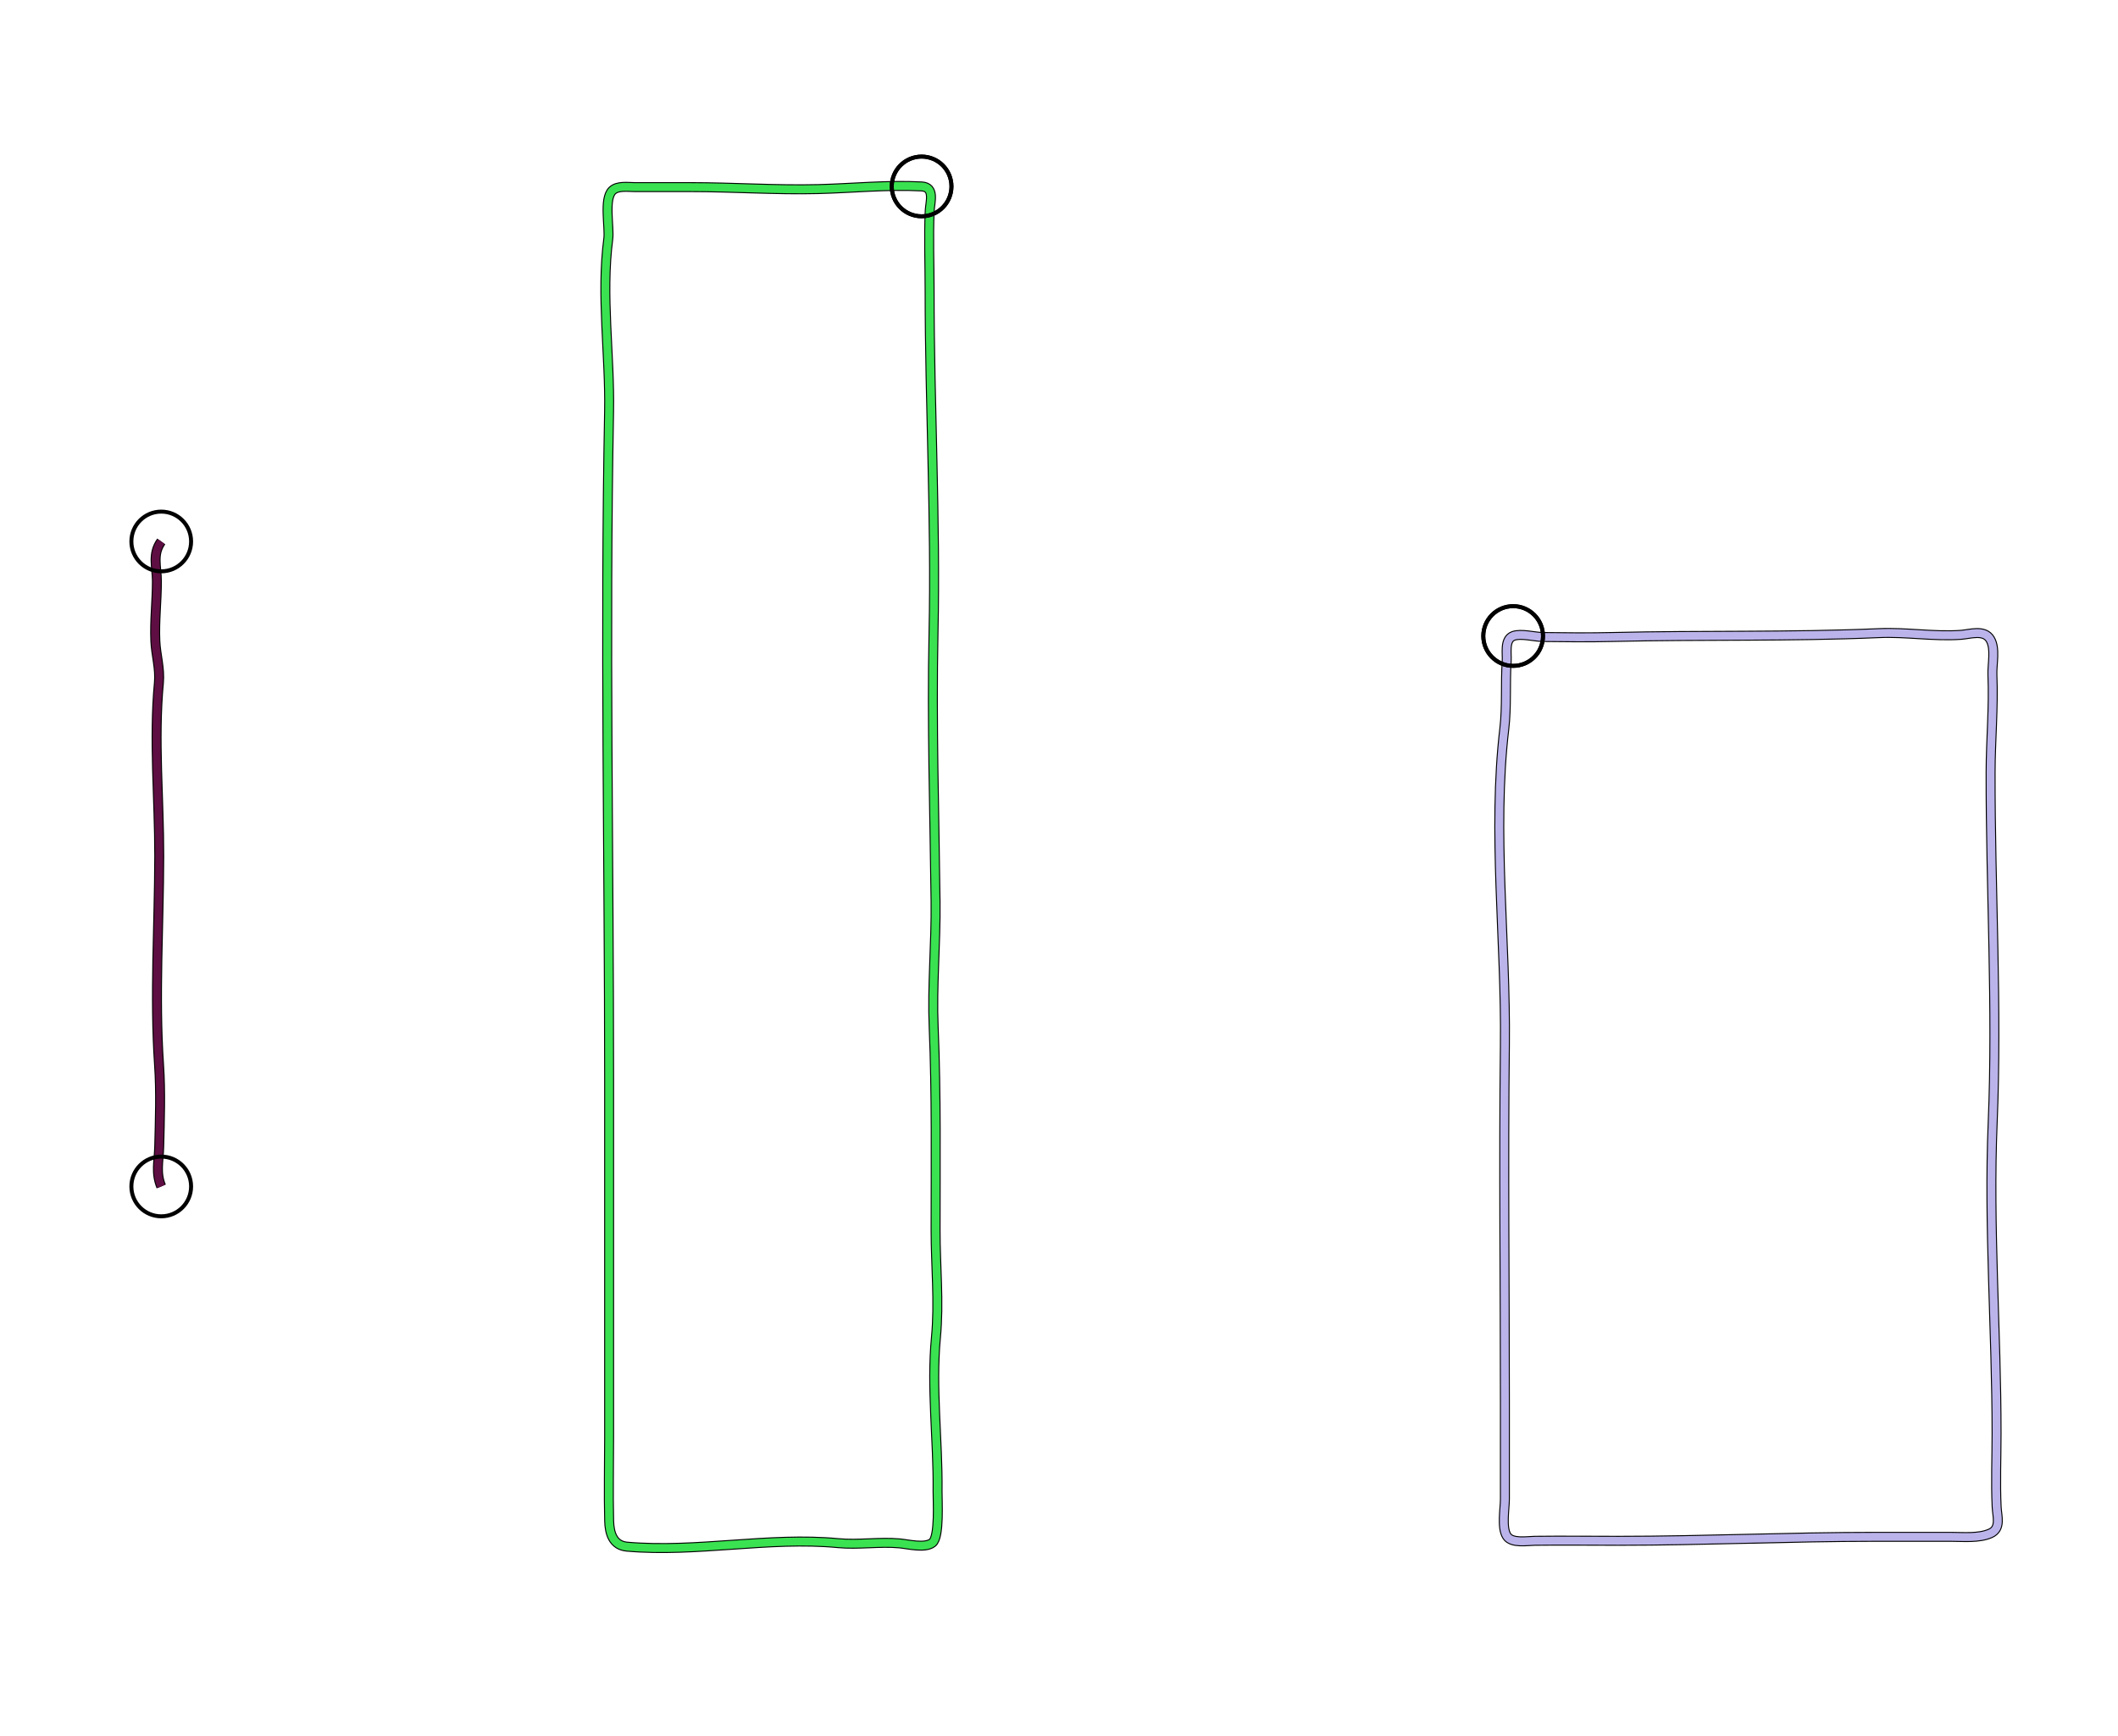<?xml version="1.0" standalone="yes"?>
<svg width="1064" height="872">
<path style="stroke:#000000;fill:none;stroke-width:5" d="M"/>
<path style="stroke:#3D1DC8;fill:none;stroke-width:4" d="M"/>
<path style="stroke:#000000;fill:none;stroke-width:5" d="M462.981 93.653C469.85 94.018 467.237 101.487 467.039 106C466.458 119.281 467 132.705 467 146C467 203.168 470.196 260.828 468.961 318C467.989 362.96 469.462 408.102 469.996 453C470.245 473.885 468.164 495.258 469.039 516C470.47 549.926 470 583.994 470 618C470 636.075 471.889 653.939 470.17 672C467.748 697.448 471.3 723.492 470.996 749C470.939 753.825 472.113 772.029 468.397 774.972C464.746 777.864 456.209 775.694 452 775.3C441.848 774.351 431.339 776.153 421 775.17C386.251 771.865 350.107 780.004 315 776.941C307.916 776.323 306.169 770.173 306.015 764C305.666 750.019 305.999 735.986 306 722L306 543C306 431.088 303.82 318.728 305.975 207C306.528 178.324 301.824 148.573 305.576 120C306.341 114.169 303.235 100.019 307.603 95.742C310.275 93.127 315.613 94 319 94L347 94C368.312 94 389.764 95.506 411 94.985C428.163 94.565 445.777 92.737 462.981 93.653"/>
<path style="stroke:#3AE251;fill:none;stroke-width:4" d="M462.981 93.653C469.85 94.018 467.237 101.487 467.039 106C466.458 119.281 467 132.705 467 146C467 203.168 470.196 260.828 468.961 318C467.989 362.96 469.462 408.102 469.996 453C470.245 473.885 468.164 495.258 469.039 516C470.47 549.926 470 583.994 470 618C470 636.075 471.889 653.939 470.17 672C467.748 697.448 471.3 723.492 470.996 749C470.939 753.825 472.113 772.029 468.397 774.972C464.746 777.864 456.209 775.694 452 775.3C441.848 774.351 431.339 776.153 421 775.17C386.251 771.865 350.107 780.004 315 776.941C307.916 776.323 306.169 770.173 306.015 764C305.666 750.019 305.999 735.986 306 722L306 543C306 431.088 303.82 318.728 305.975 207C306.528 178.324 301.824 148.573 305.576 120C306.341 114.169 303.235 100.019 307.603 95.742C310.275 93.127 315.613 94 319 94L347 94C368.312 94 389.764 95.506 411 94.985C428.163 94.565 445.777 92.737 462.981 93.653"/>
<circle stroke="#000000" fill="none" stroke-width="2" r="15" cx="462.981" cy="93.653"/>
<circle stroke="#000000" fill="none" stroke-width="2" r="15" cx="462.981" cy="93.653"/>
<path style="stroke:#000000;fill:none;stroke-width:5" d="M81 272C76.359 278.452 78.821 284.669 78.821 292C78.821 301.973 77.599 311.95 78.039 322C78.351 329.104 80.514 335.809 79.83 343C77.102 371.686 80.046 401.266 80 430C79.944 465.013 77.52 500.088 79.91 535C80.833 548.47 80.316 562.501 79.985 576C79.811 583.138 78.103 589.134 81 596"/>
<path style="stroke:#5E0E42;fill:none;stroke-width:4" d="M81 272C76.359 278.452 78.821 284.669 78.821 292C78.821 301.973 77.599 311.95 78.039 322C78.351 329.104 80.514 335.809 79.83 343C77.102 371.686 80.046 401.266 80 430C79.944 465.013 77.52 500.088 79.91 535C80.833 548.47 80.316 562.501 79.985 576C79.811 583.138 78.103 589.134 81 596"/>
<circle stroke="#000000" fill="none" stroke-width="2" r="15" cx="81" cy="272"/>
<circle stroke="#000000" fill="none" stroke-width="2" r="15" cx="81" cy="596"/>
<path style="stroke:#000000;fill:none;stroke-width:5" d="M760.148 319.492C763.964 318.018 770.856 319.937 775 319.989C786.637 320.137 798.417 320.265 810 319.985C854.625 318.909 899.327 319.993 944 318.039C957.605 317.444 971.302 319.849 985 318.911C989.663 318.591 996.813 316.069 999.821 321.148C1002.63 325.898 1000.69 333.72 1000.91 339C1001.6 355.407 1000.03 371.675 1000 388C999.906 446.513 1003.5 505.694 1001.04 564C998.863 615.597 1003 668.227 1003 720C1003 732.304 1002.46 744.712 1003.04 757C1003.26 761.657 1005.41 767.814 999.891 770.262C994.099 772.831 986.169 772 980 772L942 772C898.945 772 856.071 774 813 774C798.916 774 785.024 773.829 771 773.996C767.166 774.042 759.516 775.41 757.028 771.682C754.193 767.435 756 757.934 756 753L756 705C756 644.998 755.285 584.842 755.996 525C756.618 472.698 749.573 418.049 755.714 366C757.03 354.852 756.142 343.22 756.911 332C757.165 328.283 755.658 321.226 760.148 319.492"/>
<path style="stroke:#BBB4EB;fill:none;stroke-width:4" d="M760.148 319.492C763.964 318.018 770.856 319.937 775 319.989C786.637 320.137 798.417 320.265 810 319.985C854.625 318.909 899.327 319.993 944 318.039C957.605 317.444 971.302 319.849 985 318.911C989.663 318.591 996.813 316.069 999.821 321.148C1002.63 325.898 1000.69 333.72 1000.91 339C1001.6 355.407 1000.03 371.675 1000 388C999.906 446.513 1003.5 505.694 1001.04 564C998.863 615.597 1003 668.227 1003 720C1003 732.304 1002.46 744.712 1003.04 757C1003.26 761.657 1005.41 767.814 999.891 770.262C994.099 772.831 986.169 772 980 772L942 772C898.945 772 856.071 774 813 774C798.916 774 785.024 773.829 771 773.996C767.166 774.042 759.516 775.41 757.028 771.682C754.193 767.435 756 757.934 756 753L756 705C756 644.998 755.285 584.842 755.996 525C756.618 472.698 749.573 418.049 755.714 366C757.03 354.852 756.142 343.22 756.911 332C757.165 328.283 755.658 321.226 760.148 319.492"/>
<circle stroke="#000000" fill="none" stroke-width="2" r="15" cx="760.148" cy="319.492"/>
<circle stroke="#000000" fill="none" stroke-width="2" r="15" cx="760.148" cy="319.492"/>
</svg>